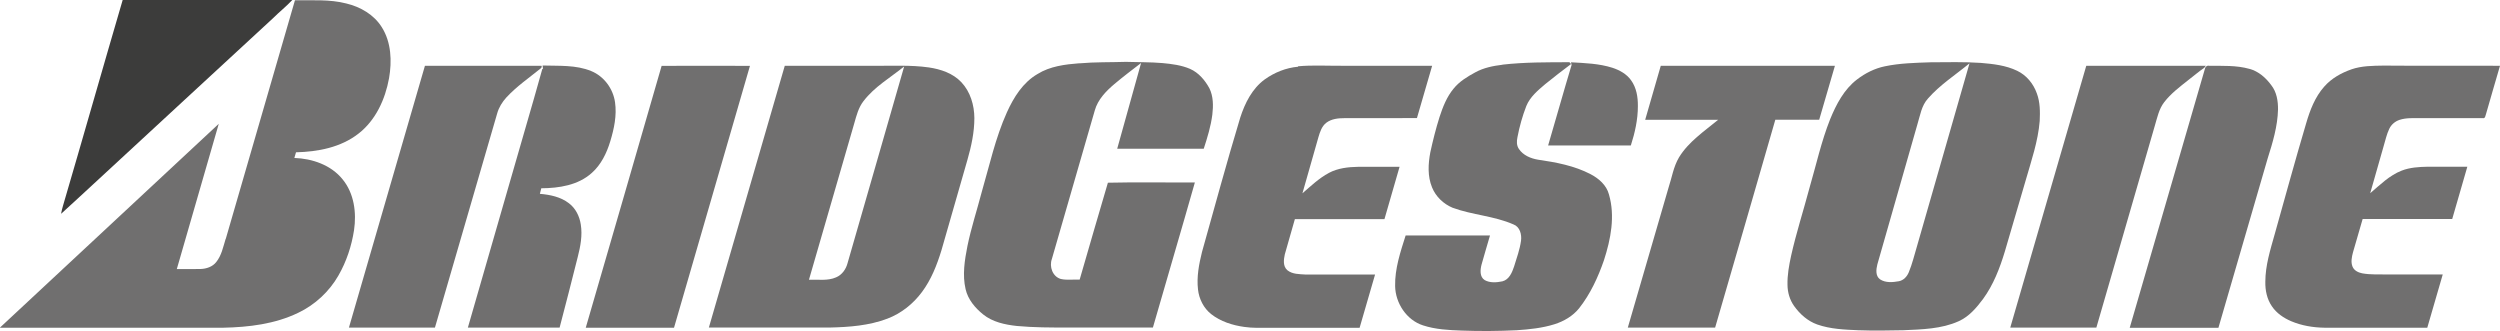 <?xml version="1.0" encoding="UTF-8"?>
<svg id="Capa_2" data-name="Capa 2" xmlns="http://www.w3.org/2000/svg" viewBox="0 0 287.75 38.11">
  <defs>
    <style>
      .cls-1 {
        fill: #3c3c3b;
      }

      .cls-2 {
        fill: #706f6f;
      }
    </style>
  </defs>
  <g id="Capa_1-2" data-name="Capa 1">
    <g>
      <path class="cls-1" d="M14.12,0c6.51.01,13.01,0,19.52,0-.69.75-1.49,1.37-2.21,2.09-6.86,6.32-13.7,12.66-20.55,18.98-1.29,1.17-2.55,2.38-3.85,3.54.06-.32.13-.64.23-.96C9.57,15.78,11.81,7.88,14.12,0Z"/>
      <path class="cls-2" d="M25.99,27.48C28.65,18.33,31.3,9.18,33.95.03c1.97.03,3.98-.13,5.91.37,1.63.39,3.19,1.29,4.09,2.74,1.09,1.73,1.17,3.9.83,5.86-.44,2.42-1.53,4.84-3.52,6.38-2.03,1.59-4.67,2.09-7.19,2.15-.06.22-.13.43-.19.65,2.06.07,4.23.81,5.56,2.47,1.32,1.61,1.61,3.83,1.31,5.84-.28,1.82-.87,3.61-1.79,5.21-1.06,1.86-2.7,3.38-4.63,4.3-2.68,1.3-5.7,1.66-8.65,1.72-8.57,0-17.14,0-25.7,0,8.4-7.82,16.8-15.65,25.2-23.47-1.61,5.57-3.22,11.14-4.83,16.72.91-.01,1.82.02,2.73-.01.67-.02,1.38-.25,1.81-.8.61-.76.8-1.75,1.08-2.66Z"/>
      <path class="cls-2" d="M124.25,7.29c1.77-.16,3.56-.11,5.34-.17,1.4.05,2.81.02,4.21.14,1.08.1,2.18.24,3.18.67.99.44,1.71,1.3,2.22,2.23.46.93.46,2.02.34,3.03-.17,1.34-.57,2.64-.99,3.93-3.32,0-6.64,0-9.96,0,.91-3.29,1.84-6.57,2.75-9.87-1.03.79-2.07,1.58-3.07,2.42-.97.82-1.91,1.79-2.26,3.04-1.65,5.7-3.29,11.4-4.94,17.1-.32.88.08,2.03,1.03,2.3.71.16,1.45.04,2.17.07,1.09-3.72,2.14-7.44,3.25-11.15,3.33-.08,6.68-.01,10.01-.03-1.58,5.57-3.23,11.13-4.83,16.7-3.27,0-6.54,0-9.81,0-1.95,0-3.91,0-5.85-.18-1.37-.15-2.79-.45-3.88-1.33-.93-.75-1.75-1.72-2.02-2.91-.38-1.63-.11-3.33.21-4.95.43-2.1,1.1-4.13,1.64-6.2.9-3.09,1.58-6.26,2.91-9.21.78-1.72,1.84-3.43,3.52-4.4,1.44-.9,3.17-1.11,4.83-1.24Z"/>
      <path class="cls-2" d="M172.94,7.44c2.56-.29,5.13-.27,7.7-.28.06.07.12.14.19.21-1.01.75-1.99,1.52-2.97,2.31-.85.72-1.75,1.47-2.18,2.52-.45,1.16-.79,2.37-1.02,3.59-.1.46-.11.96.17,1.36.49.73,1.36,1.09,2.2,1.23,2.07.3,4.18.69,6.05,1.67.94.49,1.83,1.26,2.11,2.33.73,2.49.21,5.15-.57,7.56-.68,1.97-1.57,3.9-2.87,5.55-.72.89-1.75,1.49-2.83,1.83-1.4.44-2.88.59-4.34.69-2.11.1-4.22.12-6.32.04-1.5-.05-3.03-.13-4.47-.6-1.9-.61-3.18-2.57-3.21-4.53-.04-2,.61-3.93,1.21-5.82,3.24,0,6.47,0,9.71,0-.34,1.11-.64,2.22-.97,3.34-.16.6-.24,1.42.36,1.8.61.34,1.37.28,2.04.14.78-.2,1.11-1.02,1.34-1.7.3-.98.66-1.95.8-2.97.1-.72-.13-1.61-.87-1.88-2.23-.98-4.73-1.08-7.01-1.92-1.05-.44-1.93-1.28-2.36-2.34-.53-1.28-.45-2.71-.2-4.04.3-1.37.64-2.73,1.06-4.06.38-1.16.83-2.32,1.62-3.27.66-.82,1.57-1.37,2.49-1.87.96-.53,2.06-.75,3.14-.88Z"/>
      <path class="cls-2" d="M222.2,7.17c1.93-.01,3.87-.06,5.8.07,1.42.12,2.88.28,4.18.91,1.07.51,1.87,1.49,2.26,2.6.38,1.01.38,2.11.33,3.18-.19,2.33-.96,4.55-1.6,6.78-.81,2.75-1.61,5.51-2.42,8.26-.58,1.91-1.31,3.81-2.5,5.44-.76,1.02-1.62,2.03-2.8,2.56-1.99.9-4.23.94-6.38,1.04-1.73.04-3.46.06-5.19,0-1.58-.07-3.2-.13-4.71-.66-1.1-.39-2-1.19-2.67-2.13-.5-.7-.75-1.56-.76-2.42-.03-1.14.18-2.27.42-3.38.59-2.63,1.42-5.19,2.11-7.79.77-2.64,1.36-5.35,2.38-7.91.7-1.71,1.6-3.44,3.1-4.58.94-.72,2.03-1.27,3.2-1.51,1.72-.36,3.49-.4,5.24-.46M221.91,11.34c-.75.82-.9,1.95-1.22,2.98-1.53,5.37-3.08,10.75-4.61,16.12-.14.57-.23,1.32.31,1.71.63.42,1.46.35,2.17.22.54-.1.94-.54,1.14-1.03.4-.96.64-1.98.94-2.98,2.01-7.02,4.04-14.04,6.05-21.07-1.61,1.33-3.4,2.47-4.79,4.06Z"/>
      <path class="cls-2" d="M180.89,7.48c-.02-.08-.05-.24-.07-.31,1.6.09,3.23.14,4.77.63.82.27,1.63.71,2.14,1.43.63.86.8,1.95.79,2.99,0,1.54-.34,3.06-.81,4.52-3.17,0-6.35,0-9.52,0,.91-3.08,1.77-6.18,2.7-9.26Z"/>
      <path class="cls-2" d="M76.15,7.58c3.39-.02,6.78,0,10.17,0-2.91,10.05-5.82,20.09-8.74,30.14-3.39,0-6.77,0-10.16,0,2.91-10.04,5.84-20.08,8.73-30.13Z"/>
      <path class="cls-2" d="M90.34,7.57c3.41,0,6.82,0,10.23,0,2.11.03,4.24-.11,6.33.19,1.37.2,2.78.67,3.75,1.7,1.04,1.1,1.49,2.64,1.5,4.13,0,1.63-.35,3.24-.8,4.81-1,3.47-1.99,6.94-2.99,10.41-.52,1.7-1.18,3.38-2.25,4.81-1.01,1.36-2.39,2.46-3.98,3.06-2.11.8-4.39.97-6.63,1.02-4.64,0-9.27,0-13.91,0,2.92-10.04,5.83-20.09,8.74-30.14M99.38,11.65c-.57.74-.8,1.65-1.05,2.53-1.74,6.01-3.48,12.01-5.22,18.02,1.04-.05,2.14.16,3.13-.28.67-.28,1.13-.93,1.31-1.62,2.17-7.55,4.36-15.1,6.52-22.65-1.59,1.29-3.43,2.34-4.68,3.99Z"/>
      <path class="cls-2" d="M149.4,7.63c1.65-.15,3.32-.05,4.97-.06,3.49,0,6.98,0,10.47,0-.59,2.01-1.17,4.01-1.75,6.02-2.79.02-5.58,0-8.36.01-.71,0-1.47.08-2.06.52-.53.4-.74,1.06-.92,1.67-.61,2.15-1.23,4.31-1.84,6.46.97-.84,1.91-1.74,3.05-2.35,1.03-.55,2.22-.68,3.38-.7,1.58-.01,3.16,0,4.75,0-.58,2.01-1.16,4.01-1.74,6.02-3.44,0-6.88,0-10.31,0-.37,1.36-.79,2.7-1.16,4.06-.13.6-.23,1.37.29,1.82.59.48,1.4.45,2.11.5,2.66,0,5.32,0,7.99,0-.59,2.05-1.19,4.09-1.78,6.13h-10.42c-.95,0-1.91.04-2.85-.1-1.36-.19-2.73-.62-3.82-1.48-.86-.68-1.39-1.74-1.51-2.82-.17-1.46.11-2.92.46-4.33,1.45-5.16,2.85-10.33,4.4-15.46.54-1.67,1.37-3.34,2.82-4.4,1.12-.8,2.45-1.34,3.84-1.46Z"/>
      <path class="cls-2" d="M191.15,7.57c6.68,0,13.37,0,20.05,0-.61,2.07-1.2,4.14-1.81,6.21-1.69,0-3.37,0-5.05,0-2.29,7.98-4.62,15.95-6.93,23.93-3.35,0-6.7,0-10.05,0,1.56-5.36,3.12-10.72,4.68-16.08.39-1.17.57-2.43,1.21-3.51,1.1-1.81,2.91-3.01,4.51-4.33-2.8,0-5.6,0-8.4,0,.6-2.07,1.19-4.14,1.79-6.2Z"/>
      <path class="cls-2" d="M270.65,7.98c1.19-.41,2.46-.41,3.71-.43,4.46.04,8.93,0,13.39.02-.53,1.84-1.08,3.68-1.6,5.52-.08.19-.08.57-.38.51-2.36,0-4.72,0-7.08,0-.84.01-1.7-.07-2.51.2-.51.17-.95.54-1.18,1.04-.3.63-.44,1.31-.64,1.97-.52,1.81-1.03,3.62-1.55,5.43,1.13-.96,2.21-2.05,3.62-2.6.95-.37,1.98-.43,3-.45,1.52,0,3.04,0,4.56,0-.58,2.01-1.17,4.01-1.74,6.02-3.44,0-6.87,0-10.31,0-.37,1.28-.75,2.55-1.11,3.83-.14.53-.27,1.13-.05,1.66.19.45.66.67,1.11.76.98.18,1.98.11,2.97.13,2.1,0,4.2,0,6.3,0-.59,2.04-1.19,4.09-1.78,6.13-3.95,0-7.89,0-11.84,0-1.31-.02-2.63-.24-3.83-.75-.86-.37-1.68-.92-2.21-1.71-.57-.82-.78-1.84-.76-2.83,0-1.88.58-3.69,1.08-5.48,1.2-4.26,2.36-8.52,3.62-12.76.44-1.51,1.02-3.03,2.08-4.22.83-.95,1.96-1.58,3.14-1.99Z"/>
      <path class="cls-2" d="M48.9,7.57c4.48,0,8.96.02,13.44,0,.02.11,0,.22-.09.29-1.34,1.09-2.79,2.08-3.97,3.36-.47.52-.86,1.14-1.05,1.82-2.39,8.22-4.78,16.45-7.17,24.67-3.3,0-6.6,0-9.9,0,2.92-10.04,5.83-20.09,8.75-30.14Z"/>
      <path class="cls-2" d="M62.51,7.97c-.02-.14-.04-.28-.06-.43,1.87.06,3.83-.09,5.6.64,1.47.6,2.52,2.03,2.74,3.59.22,1.52-.11,3.05-.55,4.5-.41,1.35-1.05,2.68-2.12,3.63-1.57,1.42-3.78,1.76-5.82,1.77-.06.21-.11.42-.16.64,1.17.1,2.4.35,3.35,1.09.77.58,1.22,1.51,1.36,2.45.2,1.25-.04,2.51-.35,3.72-.69,2.72-1.37,5.43-2.09,8.14-3.52,0-7.04,0-10.56,0,1.58-5.47,3.16-10.94,4.73-16.4,1.27-4.47,2.61-8.93,3.85-13.41l.1.09Z"/>
      <path class="cls-2" d="M231.38,37.71c2.92-10.04,5.84-20.09,8.75-30.14,4.59,0,9.18,0,13.77,0-.05.06-.15.18-.2.24-.63.43-1.21.94-1.82,1.4-.98.78-2.01,1.55-2.78,2.55-.61.79-.8,1.78-1.08,2.71-2.24,7.75-4.48,15.5-6.73,23.24-3.31,0-6.61,0-9.92,0Z"/>
      <path class="cls-2" d="M253.79,7.89c.04-.2.25-.38.46-.32,1.56.02,3.15-.07,4.67.36,1.04.28,1.88,1.02,2.5,1.87.63.79.79,1.83.78,2.81-.05,1.93-.61,3.79-1.19,5.62-1.89,6.5-3.78,13-5.67,19.5-3.4,0-6.81,0-10.21,0,2.89-9.94,5.77-19.88,8.66-29.82Z"/>
    </g>
  </g>
</svg>